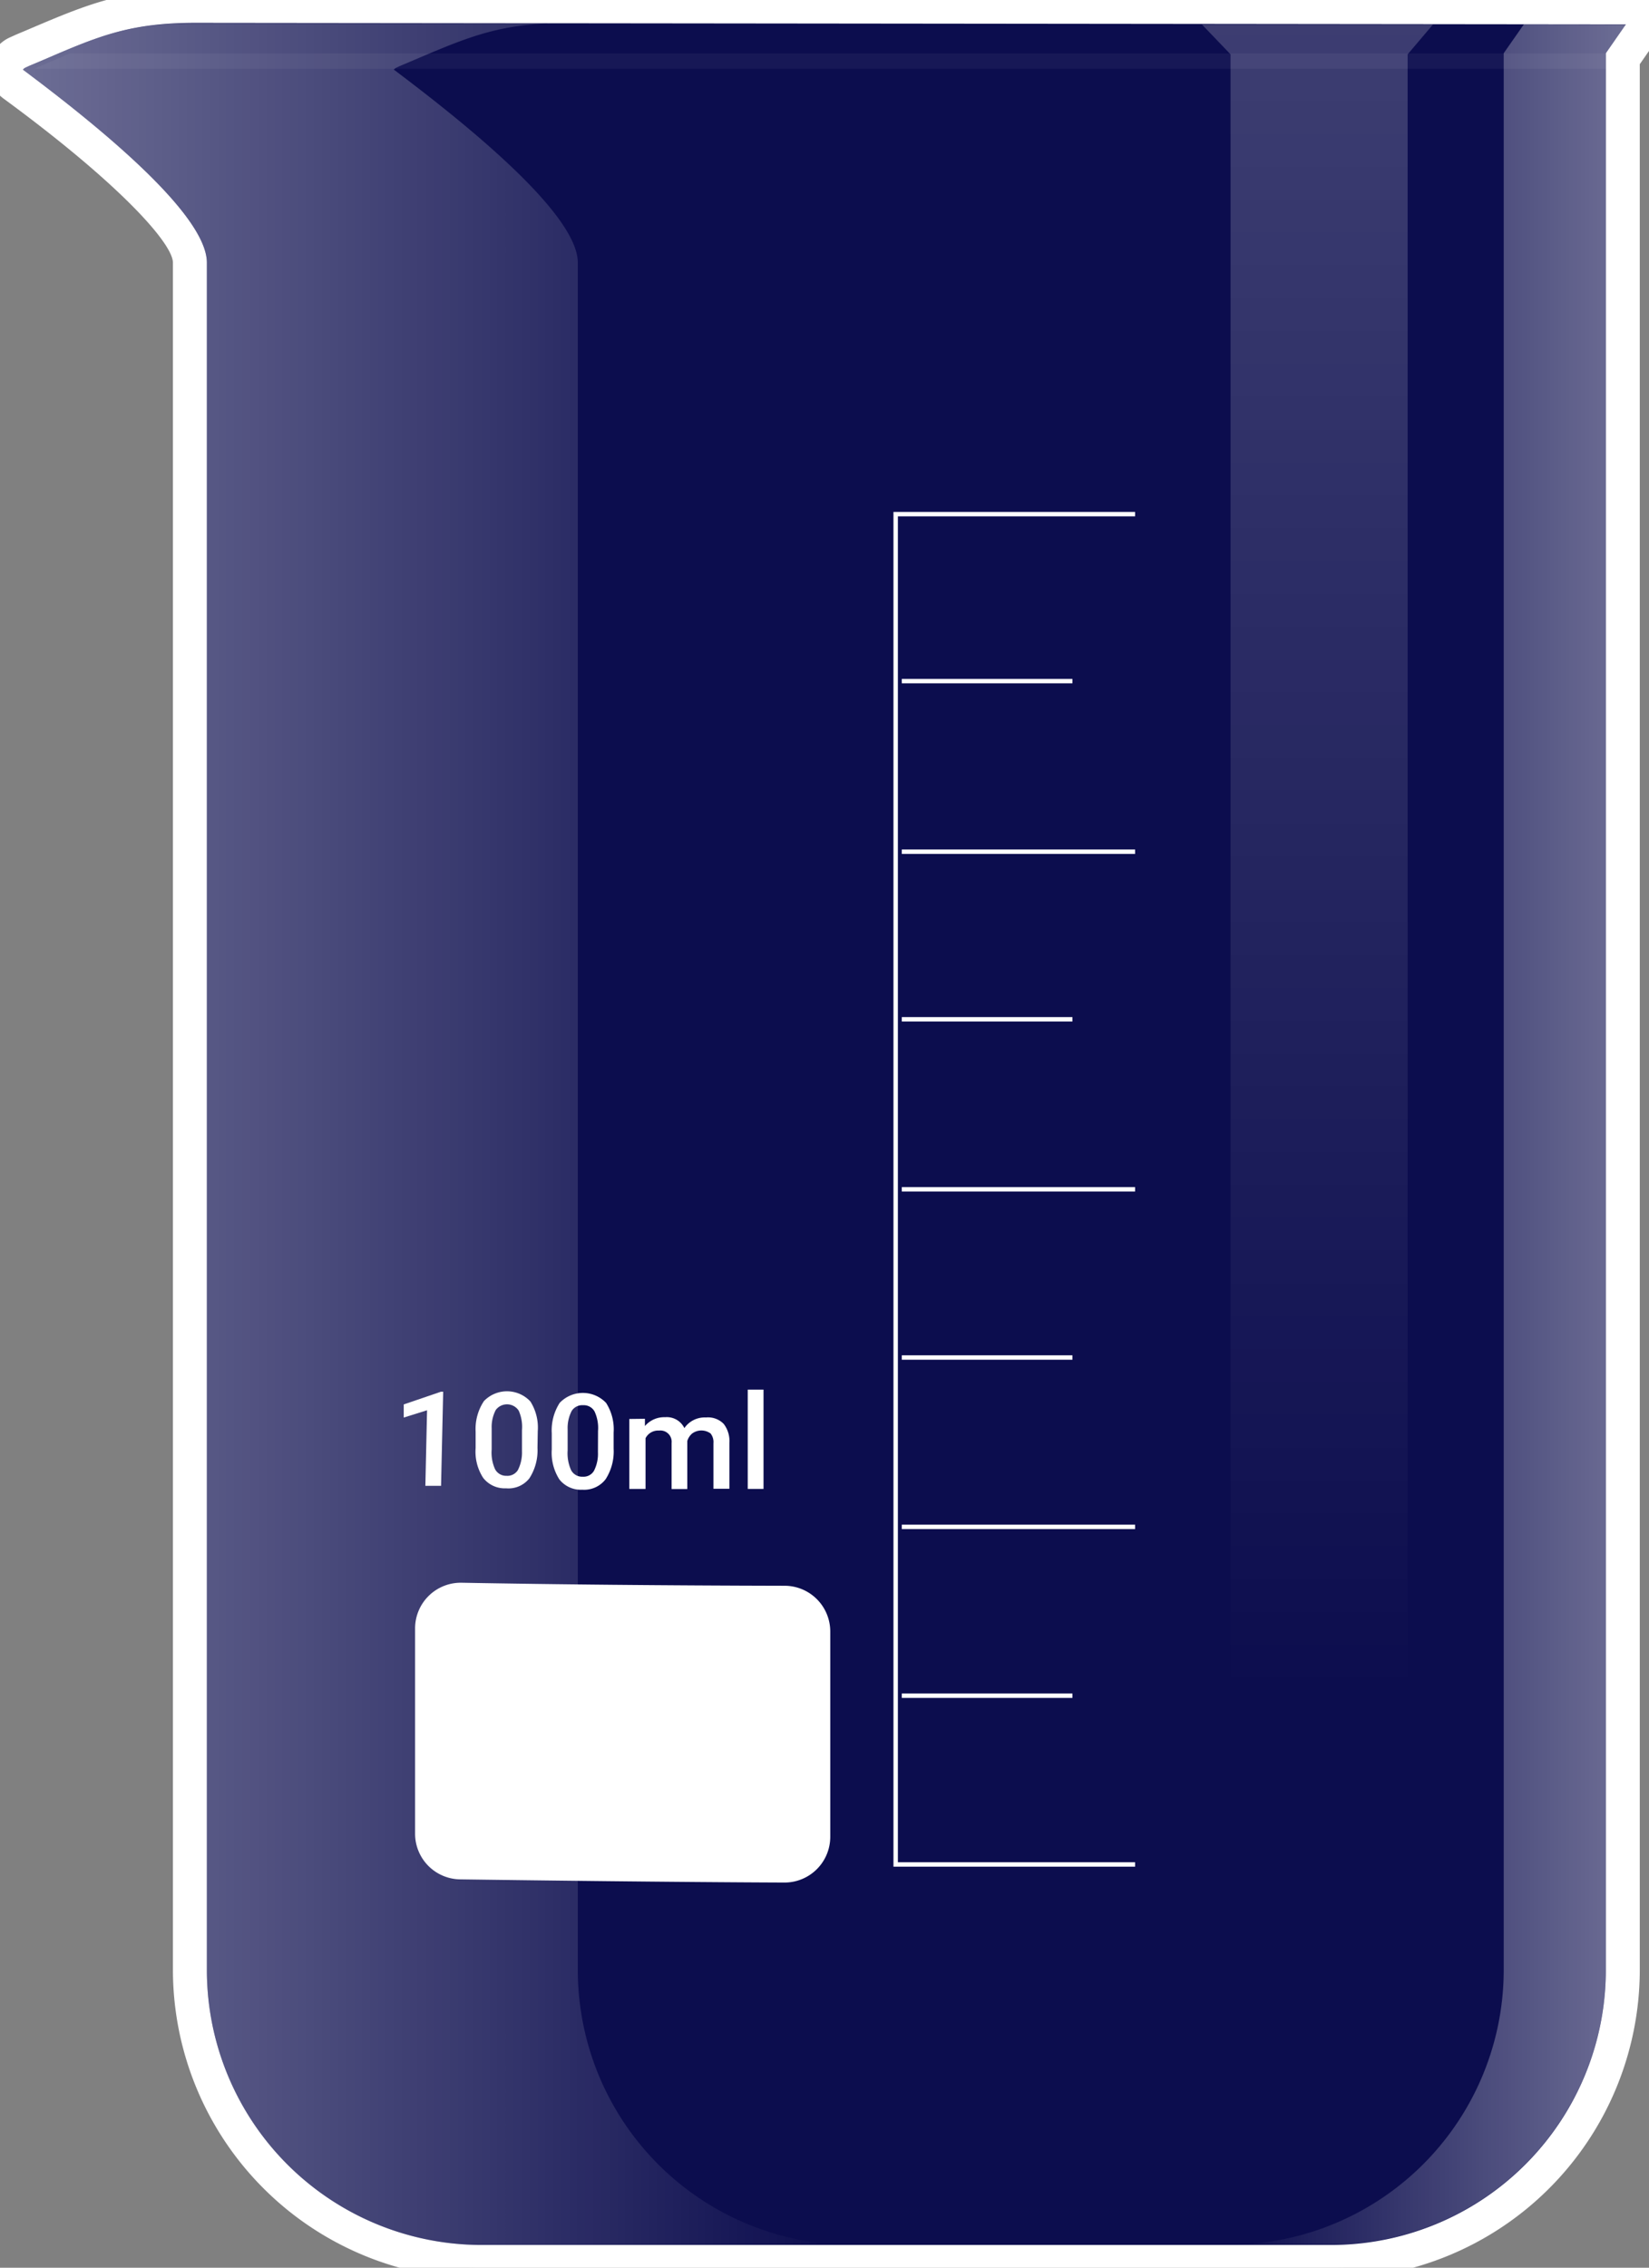 <svg xmlns="http://www.w3.org/2000/svg" xmlns:xlink="http://www.w3.org/1999/xlink" viewBox="0 0 186.04 255.74"><rect x="0" y="0" width="186.04" height="255.74" fill="#808080" stroke="none"/><defs><linearGradient id="Degradado_sin_nombre_7" x1="148.63" y1="2.14" x2="148.63" y2="191.03" gradientUnits="userSpaceOnUse"><stop offset="0" stop-color="#fff" stop-opacity="0.4"/><stop offset="1" stop-color="#fff" stop-opacity="0"/></linearGradient><linearGradient id="Degradado_sin_nombre_8" x1="138.58" y1="127.95" x2="183.43" y2="127.95" gradientUnits="userSpaceOnUse"><stop offset="0" stop-color="#fff" stop-opacity="0"/><stop offset="1" stop-color="#fff"/></linearGradient><linearGradient id="Degradado_sin_nombre_10" x1="2.59" y1="127.87" x2="96.26" y2="127.87" gradientUnits="userSpaceOnUse"><stop offset="0" stop-color="#fff"/><stop offset="0.98" stop-color="#fff" stop-opacity="0"/></linearGradient></defs><g style="isolation:isolate"><g id="vaso-precipitados"><path id="halo" d="M150.1,257H54.42a34.88,34.88,0,0,1-34.91-34.77V29.63c0-2.17-6-8.9-19.12-18.52a4,4,0,0,1,.66-6.86l.75-.34,1.7-.72C9.79.52,14-1.25,22.09-1.25H183.32A3.94,3.94,0,0,1,186.83.87a3.91,3.91,0,0,1-.25,4.1L185,7.24v215A34.88,34.88,0,0,1,150.1,257ZM4.73,8.1c13.13,9.77,19.78,17,19.78,21.53V222.22A29.87,29.87,0,0,0,54.42,252H150.1A29.86,29.86,0,0,0,180,222.22V6.82a3.59,3.59,0,0,1,.67-2.1l.67-1H22.09c-7.13,0-10.5,1.43-16.63,4Zm-1.49.65ZM184.77,7.57h0Zm-2.29-5.46h0Z" style="fill:#fff"/><path id="liquido" d="M22.09,2.58C14.73,2.58,11.28,4,5,6.71l-1.73.73-.49.23-.2.18C10.39,13.69,23.34,24,23.34,29.63V222.22a31,31,0,0,0,31.08,30.95H150.1a31,31,0,0,0,31.07-30.95V6l2.26-3.25Z" style="fill:#000145"/><g id="cuerpo"><path id="borde" d="M54.42,254.49A32.37,32.37,0,0,1,22,222.22V29.63C22,24.42,7.93,13.53,1.87,9.1a1.51,1.51,0,0,1,.25-2.59l.64-.29,1.72-.73c6.22-2.65,10-4.24,17.61-4.24H183.32a1.46,1.46,0,0,1,1.3.78,1.42,1.42,0,0,1-.09,1.5l-1.82,2.63a1.18,1.18,0,0,0-.21.66v215.4a32.36,32.36,0,0,1-32.4,32.27Z" style="fill:none;stroke:#fff;stroke-miterlimit:10;stroke-width:2.5px;opacity:0.3"/><path id="cuerpo-2" data-name="cuerpo" d="M22.09,2.58C14.73,2.58,11.28,4,5,6.71l-1.73.73-.49.23-.2.18C10.39,13.69,23.34,24,23.34,29.63V222.22a31,31,0,0,0,31.08,30.95H150.1a31,31,0,0,0,31.07-30.95V6l2.26-3.25Z" style="fill:#fff;opacity:0.05"/><polygon id="brillo3" points="158.81 240.08 138.83 240.08 138.83 6.13 135.61 2.77 161.66 2.77 158.81 6.13 158.81 240.08" style="opacity:0.5;fill:url(#Degradado_sin_nombre_7)"/><path id="brillo2" d="M183.43,2.77,181.17,6V222.2a31,31,0,0,1-31.07,30.94H138.58a31,31,0,0,0,31.07-30.94V6l2.27-3.25Z" style="mix-blend-mode:overlay;opacity:0.4;fill:url(#Degradado_sin_nombre_8)"/><path id="brillo1" d="M65.19,222.22V29.63c0-5.61-13-15.94-20.76-21.78l.2-.18.49-.23,1.73-.73C52.61,4.26,56,2.84,62.26,2.62l-40.17,0C14.73,2.58,11.28,4,5,6.71l-1.73.73-.49.23-.2.18C10.39,13.69,23.34,24,23.34,29.63V222.22a31,31,0,0,0,31.08,30.95H96.26A31,31,0,0,1,65.19,222.22Z" style="mix-blend-mode:overlay;opacity:0.4;fill:url(#Degradado_sin_nombre_10)"/><g id="escala"><g id="regla"><line x1="101.74" y1="191.23" x2="120.99" y2="191.23" style="fill:#fff;stroke:#fff;stroke-miterlimit:10;stroke-width:0.5px"/><line x1="101.74" y1="153.09" x2="120.99" y2="153.09" style="fill:#fff;stroke:#fff;stroke-miterlimit:10;stroke-width:0.5px"/><line x1="101.74" y1="114.95" x2="120.99" y2="114.95" style="fill:#fff;stroke:#fff;stroke-miterlimit:10;stroke-width:0.5px"/><line x1="101.74" y1="76.81" x2="120.99" y2="76.81" style="fill:#fff;stroke:#fff;stroke-miterlimit:10;stroke-width:0.5px"/><line x1="128.06" y1="172.19" x2="101.74" y2="172.19" style="fill:#fff;stroke:#fff;stroke-miterlimit:10;stroke-width:0.5px"/><line x1="128.06" y1="134.12" x2="101.74" y2="134.12" style="fill:#fff;stroke:#fff;stroke-miterlimit:10;stroke-width:0.5px"/><line x1="128.06" y1="96.05" x2="101.74" y2="96.05" style="fill:#fff;stroke:#fff;stroke-miterlimit:10;stroke-width:0.5px"/><polyline points="128.06 57.98 101.05 57.98 101.05 210.26 101.05 210.26 128.06 210.26" style="fill:none;stroke:#fff;stroke-miterlimit:10;stroke-width:0.5px"/></g><g id="_100ml" data-name="100ml"><path d="M49.76,167.56l-1.77,0,.19-8.52-2.63.82,0-1.48,4.19-1.43H50Z" style="fill:#fff"/><path d="M60.64,163.28a5.81,5.81,0,0,1-.92,3.44,3,3,0,0,1-2.63,1.12,3.07,3.07,0,0,1-2.58-1.18,5.43,5.43,0,0,1-.85-3.37l0-1.83A5.68,5.68,0,0,1,54.6,158a3.61,3.61,0,0,1,5.24.05,5.5,5.5,0,0,1,.83,3.35Zm-1.75-2a4.51,4.51,0,0,0-.37-2.2,1.58,1.58,0,0,0-2.59-.07,4.13,4.13,0,0,0-.46,2.05l0,2.4a4.54,4.54,0,0,0,.38,2.22,1.41,1.41,0,0,0,1.3.75,1.39,1.39,0,0,0,1.28-.65,4.35,4.35,0,0,0,.46-2.1Z" style="fill:#fff"/><path d="M69.23,163.37a5.79,5.79,0,0,1-.9,3.44A3.05,3.05,0,0,1,65.7,168a3.09,3.09,0,0,1-2.59-1.16,5.56,5.56,0,0,1-.86-3.37l0-1.83a5.74,5.74,0,0,1,.89-3.43,3.61,3.61,0,0,1,5.24,0,5.53,5.53,0,0,1,.85,3.34Zm-1.76-2a4.41,4.41,0,0,0-.39-2.19,1.38,1.38,0,0,0-1.29-.71,1.41,1.41,0,0,0-1.29.64,4.18,4.18,0,0,0-.46,2.06l0,2.4a4.64,4.64,0,0,0,.39,2.22,1.4,1.4,0,0,0,1.31.74,1.36,1.36,0,0,0,1.27-.66,4.2,4.2,0,0,0,.45-2.1Z" style="fill:#fff"/><path d="M72.76,160l0,.82a2.86,2.86,0,0,1,2.28-1,2.2,2.2,0,0,1,2.17,1.23,2.79,2.79,0,0,1,2.44-1.2,2.46,2.46,0,0,1,2,.73,3.15,3.15,0,0,1,.64,2.13l0,5.18H80.49l0-5.13a1.56,1.56,0,0,0-.32-1.1,1.76,1.76,0,0,0-2.08,0,1.77,1.77,0,0,0-.55.85l0,5.41H75.77l0-5.19a1.27,1.27,0,0,0-1.42-1.4,1.59,1.59,0,0,0-1.52.86l0,5.72H71l0-7.89Z" style="fill:#fff"/><path d="M86.14,167.91H84.36v-11.2h1.78Z" style="fill:#fff"/></g><path id="ml" d="M52.08,178.49c10.36.19,22.85.31,36.41.34A5.16,5.16,0,0,1,93.67,184v23.15a5.16,5.16,0,0,1-5.19,5.15c-12.76-.05-28.6-.25-36.56-.36a5.15,5.15,0,0,1-5.09-5.15V183.64A5.15,5.15,0,0,1,52.08,178.49Z" style="fill:#fff"/></g><polygon id="sombra_boquilla" points="182.4 7.76 3.84 7.76 7.86 6.03 182.4 6.03 182.4 7.76" style="fill:#fff;opacity:0.05"/></g></g></g></svg>